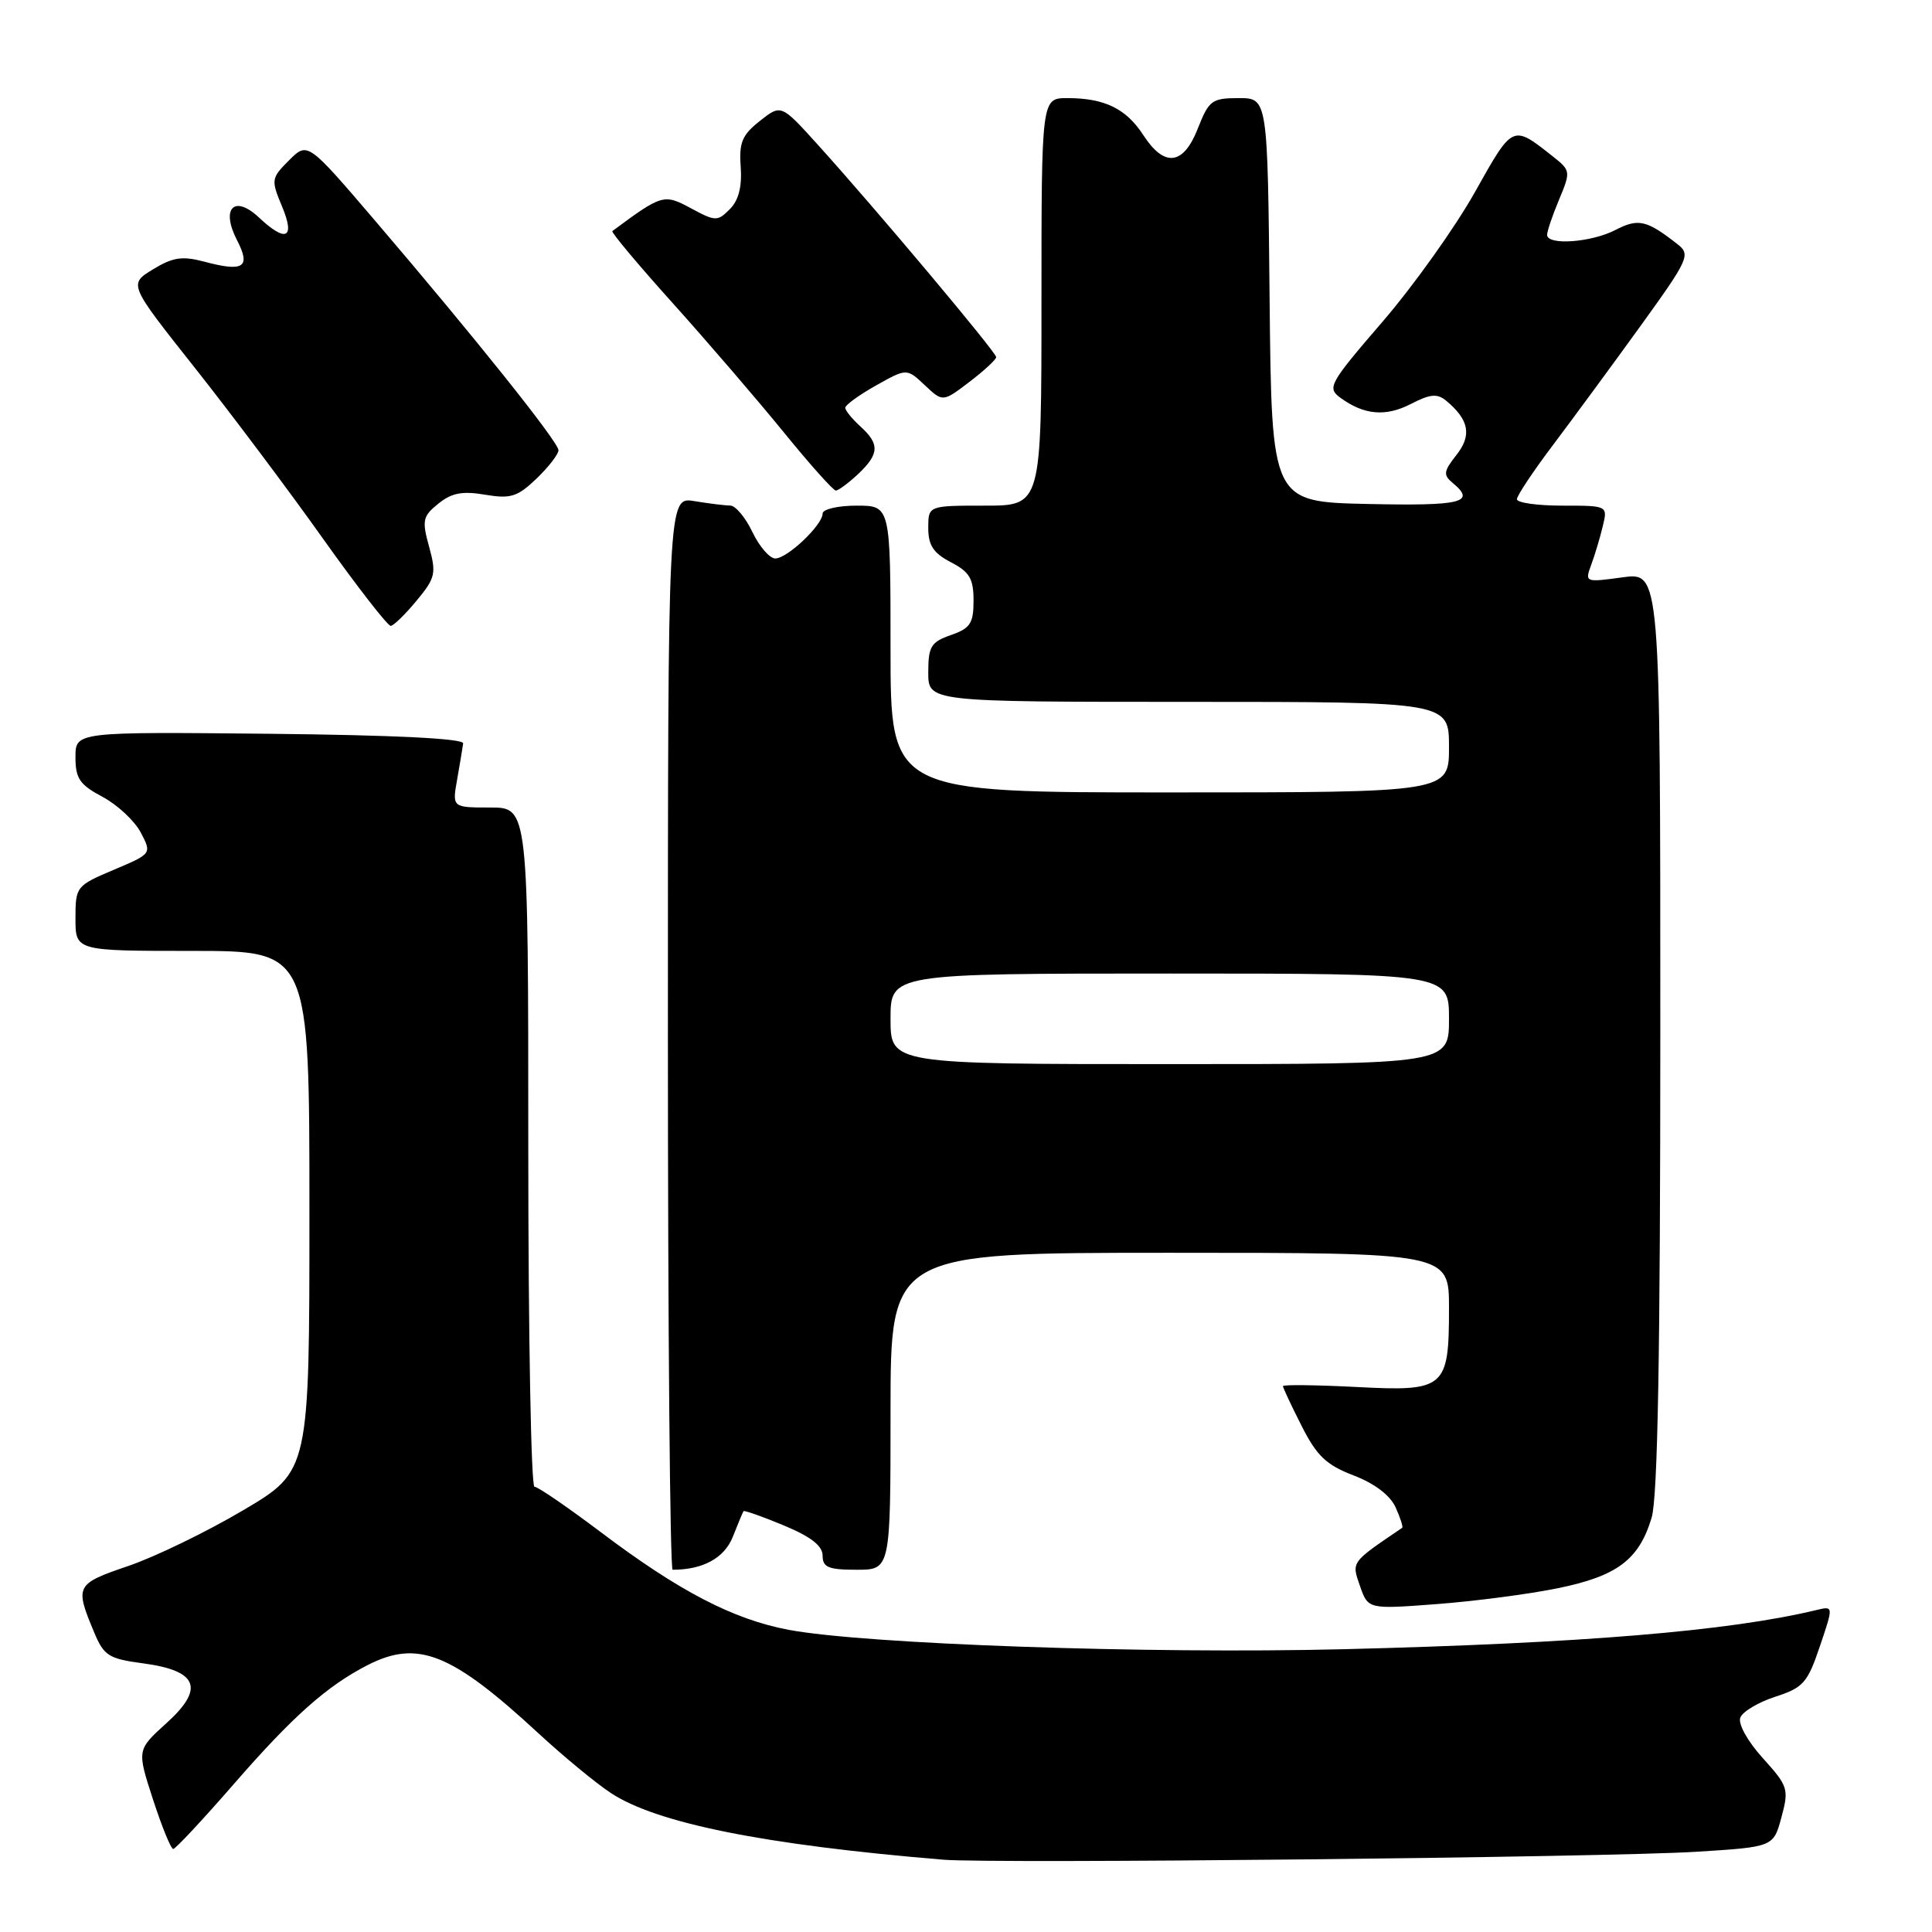<?xml version="1.0" encoding="UTF-8" standalone="no"?>
<!DOCTYPE svg PUBLIC "-//W3C//DTD SVG 1.1//EN" "http://www.w3.org/Graphics/SVG/1.1/DTD/svg11.dtd" >
<svg xmlns="http://www.w3.org/2000/svg" xmlns:xlink="http://www.w3.org/1999/xlink" version="1.1" viewBox="0 0 256 256">
 <g >
 <path fill="currentColor"
d=" M 224.75 245.37 C 234.99 244.73 234.99 244.73 236.05 240.80 C 237.06 237.06 236.94 236.68 233.58 232.96 C 231.55 230.71 230.28 228.42 230.60 227.59 C 230.91 226.79 233.00 225.55 235.25 224.82 C 238.94 223.63 239.51 222.98 241.14 218.15 C 242.95 212.80 242.95 212.80 240.72 213.33 C 229.10 216.13 209.62 217.74 178.00 218.53 C 152.15 219.17 114.59 217.86 104.50 215.96 C 97.13 214.57 89.95 210.83 79.57 202.99 C 75.20 199.70 71.27 197.00 70.82 197.00 C 70.37 197.00 70.00 176.75 70.00 152.00 C 70.00 107.00 70.00 107.00 64.95 107.00 C 59.91 107.00 59.91 107.00 60.58 103.25 C 60.94 101.19 61.30 99.05 61.37 98.50 C 61.45 97.86 52.18 97.40 35.75 97.23 C 10.00 96.97 10.00 96.97 10.00 100.33 C 10.00 103.16 10.56 103.98 13.59 105.59 C 15.56 106.64 17.84 108.77 18.65 110.31 C 20.12 113.12 20.12 113.12 15.06 115.26 C 10.10 117.36 10.00 117.48 10.00 121.70 C 10.00 126.00 10.00 126.00 25.50 126.00 C 41.00 126.00 41.00 126.00 41.00 160.46 C 41.00 194.92 41.00 194.92 32.25 200.10 C 27.44 202.95 20.58 206.28 17.00 207.50 C 10.00 209.89 9.89 210.11 12.49 216.33 C 13.77 219.39 14.42 219.80 18.94 220.40 C 26.24 221.37 27.16 223.72 22.05 228.33 C 18.14 231.87 18.14 231.87 20.27 238.43 C 21.45 242.05 22.65 245.00 22.95 245.00 C 23.25 245.00 26.86 241.13 30.97 236.41 C 38.78 227.43 43.33 223.39 48.70 220.64 C 55.36 217.23 59.82 219.01 71.40 229.72 C 74.64 232.71 78.92 236.25 80.92 237.57 C 87.00 241.59 101.26 244.45 125.00 246.42 C 131.63 246.97 212.80 246.11 224.75 245.37 Z  M 206.41 210.45 C 214.29 208.84 217.18 206.67 218.85 201.10 C 219.66 198.40 220.00 179.34 220.00 136.54 C 220.00 75.81 220.00 75.81 214.99 76.50 C 210.04 77.18 209.99 77.16 210.84 74.85 C 211.32 73.56 212.01 71.26 212.37 69.75 C 213.04 67.00 213.04 67.00 207.02 67.00 C 203.71 67.00 201.00 66.62 201.00 66.15 C 201.00 65.68 203.17 62.42 205.83 58.90 C 208.48 55.38 213.69 48.30 217.40 43.16 C 223.74 34.38 224.03 33.74 222.32 32.39 C 218.19 29.15 217.10 28.90 214.06 30.47 C 210.86 32.13 205.00 32.55 205.00 31.12 C 205.00 30.64 205.71 28.53 206.59 26.44 C 208.13 22.75 208.11 22.59 205.84 20.79 C 200.37 16.47 200.52 16.40 195.42 25.48 C 192.81 30.13 187.31 37.85 183.19 42.63 C 176.13 50.83 175.82 51.39 177.60 52.70 C 180.75 55.00 183.61 55.25 186.96 53.52 C 189.51 52.20 190.44 52.12 191.63 53.10 C 194.66 55.62 195.05 57.67 192.99 60.28 C 191.27 62.47 191.21 62.93 192.51 64.01 C 195.61 66.58 193.70 67.05 181.25 66.78 C 168.50 66.50 168.50 66.50 168.23 39.75 C 167.97 13.00 167.97 13.00 164.14 13.00 C 160.59 13.00 160.18 13.30 158.73 17.00 C 156.81 21.91 154.30 22.22 151.50 17.91 C 149.22 14.39 146.36 13.00 141.43 13.00 C 138.00 13.00 138.00 13.00 138.00 40.00 C 138.00 67.00 138.00 67.00 130.50 67.00 C 123.00 67.00 123.00 67.00 123.00 69.97 C 123.00 72.27 123.69 73.30 126.00 74.50 C 128.47 75.78 129.00 76.67 129.00 79.58 C 129.00 82.60 128.57 83.25 126.00 84.15 C 123.36 85.07 123.00 85.66 123.00 89.10 C 123.00 93.00 123.00 93.00 157.50 93.00 C 192.00 93.00 192.00 93.00 192.00 99.00 C 192.00 105.00 192.00 105.00 155.00 105.00 C 118.00 105.00 118.00 105.00 118.00 86.00 C 118.00 67.00 118.00 67.00 113.50 67.00 C 111.03 67.00 109.00 67.47 109.00 68.05 C 109.00 69.56 104.33 74.00 102.73 74.00 C 101.98 74.00 100.62 72.42 99.70 70.50 C 98.78 68.57 97.46 67.00 96.77 66.99 C 96.07 66.98 93.92 66.72 92.00 66.40 C 88.50 65.82 88.50 65.82 88.50 136.91 C 88.50 176.01 88.78 208.00 89.13 208.00 C 93.15 208.00 95.98 206.45 97.10 203.64 C 97.78 201.91 98.42 200.38 98.52 200.24 C 98.61 200.10 101.01 200.94 103.84 202.12 C 107.45 203.62 109.00 204.83 109.00 206.13 C 109.00 207.68 109.77 208.00 113.50 208.00 C 118.00 208.00 118.00 208.00 118.00 187.00 C 118.00 166.00 118.00 166.00 155.00 166.00 C 192.00 166.00 192.00 166.00 192.00 173.31 C 192.00 183.99 191.51 184.40 179.66 183.78 C 174.35 183.51 170.00 183.46 170.00 183.67 C 170.00 183.89 171.11 186.26 172.47 188.94 C 174.48 192.92 175.75 194.12 179.35 195.50 C 182.12 196.55 184.19 198.13 184.92 199.72 C 185.55 201.12 185.95 202.35 185.79 202.45 C 178.96 207.08 179.08 206.92 180.20 210.14 C 181.28 213.24 181.28 213.24 190.39 212.55 C 195.40 212.17 202.61 211.23 206.41 210.45 Z  M 55.21 79.58 C 57.69 76.59 57.83 75.98 56.86 72.45 C 55.89 68.95 56.01 68.41 58.08 66.74 C 59.84 65.31 61.26 65.04 64.27 65.55 C 67.66 66.12 68.56 65.84 71.09 63.42 C 72.69 61.88 74.00 60.19 74.00 59.66 C 74.00 58.57 62.89 44.67 49.63 29.16 C 40.76 18.79 40.76 18.79 38.30 21.24 C 35.93 23.61 35.90 23.83 37.37 27.35 C 39.15 31.60 37.90 32.20 34.30 28.81 C 31.04 25.75 29.23 27.61 31.40 31.81 C 33.27 35.43 32.30 36.07 27.06 34.67 C 24.15 33.90 22.91 34.08 20.27 35.69 C 17.04 37.66 17.04 37.66 25.77 48.68 C 30.57 54.74 38.23 64.94 42.78 71.35 C 47.34 77.76 51.39 82.97 51.78 82.93 C 52.18 82.89 53.72 81.38 55.21 79.58 Z  M 113.69 62.83 C 116.52 60.16 116.59 58.84 114.00 56.50 C 112.90 55.50 112.00 54.39 112.00 54.03 C 112.00 53.67 113.83 52.34 116.07 51.08 C 120.15 48.79 120.15 48.79 122.54 51.04 C 124.93 53.29 124.93 53.29 128.47 50.59 C 130.41 49.11 132.00 47.64 132.00 47.32 C 132.00 46.67 115.96 27.57 108.34 19.15 C 103.50 13.80 103.50 13.80 100.68 16.03 C 98.33 17.88 97.91 18.89 98.15 22.13 C 98.33 24.75 97.87 26.56 96.70 27.72 C 95.08 29.35 94.80 29.35 91.56 27.60 C 87.97 25.67 87.74 25.73 81.14 30.62 C 80.95 30.76 84.55 35.07 89.16 40.19 C 93.76 45.31 100.36 52.99 103.83 57.25 C 107.29 61.51 110.41 65.00 110.75 65.00 C 111.09 65.00 112.41 64.02 113.69 62.83 Z  M 118.00 135.00 C 118.00 129.00 118.00 129.00 155.00 129.00 C 192.00 129.00 192.00 129.00 192.00 135.00 C 192.00 141.00 192.00 141.00 155.00 141.00 C 118.00 141.00 118.00 141.00 118.00 135.00 Z "/>
</g>
</svg>
